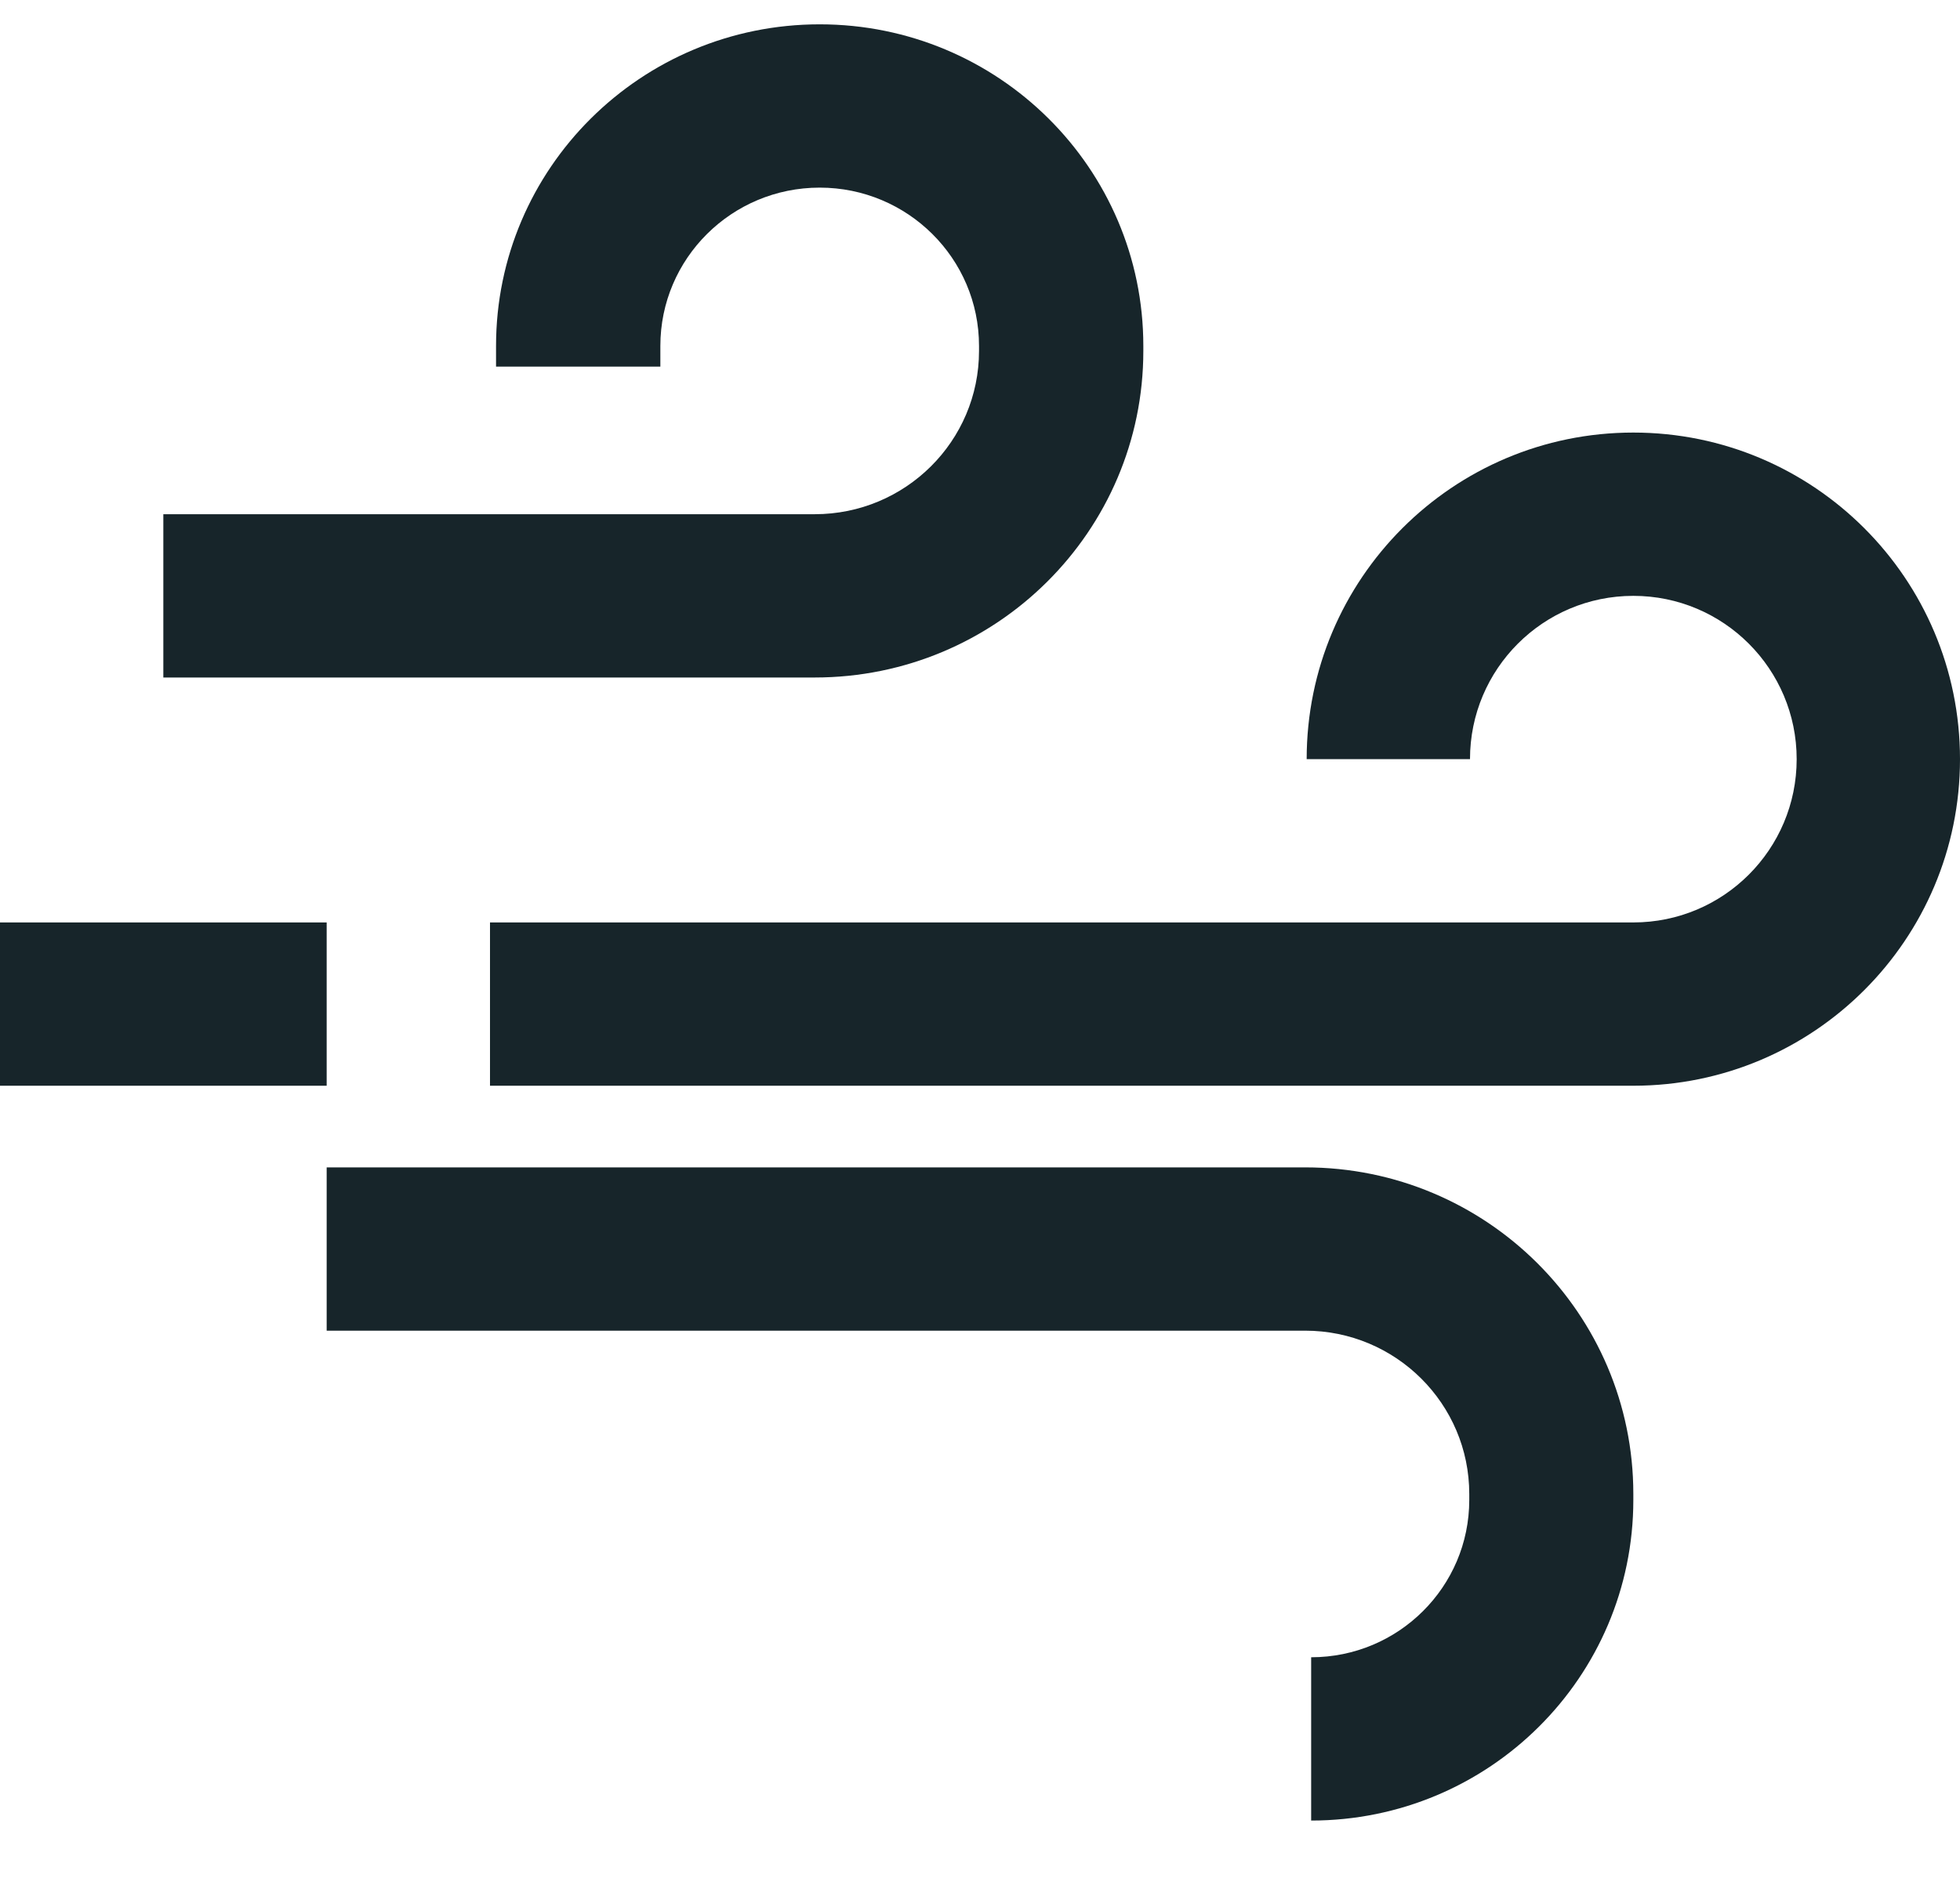 <svg viewBox="0 0 24 23" version="1.1" xmlns="http://www.w3.org/2000/svg" xmlns:xlink="http://www.w3.org/1999/xlink">
    <g id="Page-1" stroke="none" stroke-width="1" fill="none" fill-rule="evenodd">
        <g id="Desktop-HD" transform="translate(-843, -748)" fill="#17252A" fill-rule="nonzero">
            <g id="breeze" transform="translate(843, 748)">
                <path d="M20,5.298 C17.791,5.298 16,7.089 16,9.298 L18,9.298 C18,8.194 18.895,7.298 20,7.298 C21.105,7.298 22,8.194 22,9.298 C22,10.403 21.105,11.298 20,11.298 L6,11.298 L6,13.298 L20,13.298 C22.209,13.298 24,11.507 24,9.298 C24,7.089 22.209,5.298 20,5.298 Z" id="Path"></path>
                <path d="M15.982,14.298 L4,14.298 L4,16.298 L15.982,16.298 C17.091,16.298 17.991,17.194 17.991,18.298 L17.991,18.371 C17.991,19.435 17.124,20.298 16.055,20.298 L16.055,22.298 C18.234,22.298 20,20.54 20,18.371 L20,18.298 C20,16.089 18.201,14.298 15.982,14.298 Z" id="Path"></path>
                <rect id="Rectangle" x="0" y="11.298" width="4" height="2"></rect>
                <path d="M10.037,0.298 C7.848,0.298 6.074,2.062 6.074,4.237 L6.074,4.49 L8.086,4.49 L8.086,4.237 C8.086,3.166 8.959,2.298 10.037,2.298 C11.114,2.298 11.988,3.166 11.988,4.237 L11.988,4.298 C11.988,5.403 11.087,6.298 9.976,6.298 L2,6.298 L2,8.298 L9.976,8.298 C12.198,8.298 14,6.507 14,4.298 L14,4.237 C14,2.062 12.226,0.298 10.037,0.298 Z" id="Path"></path>
            </g>
        </g>
    </g>
</svg>